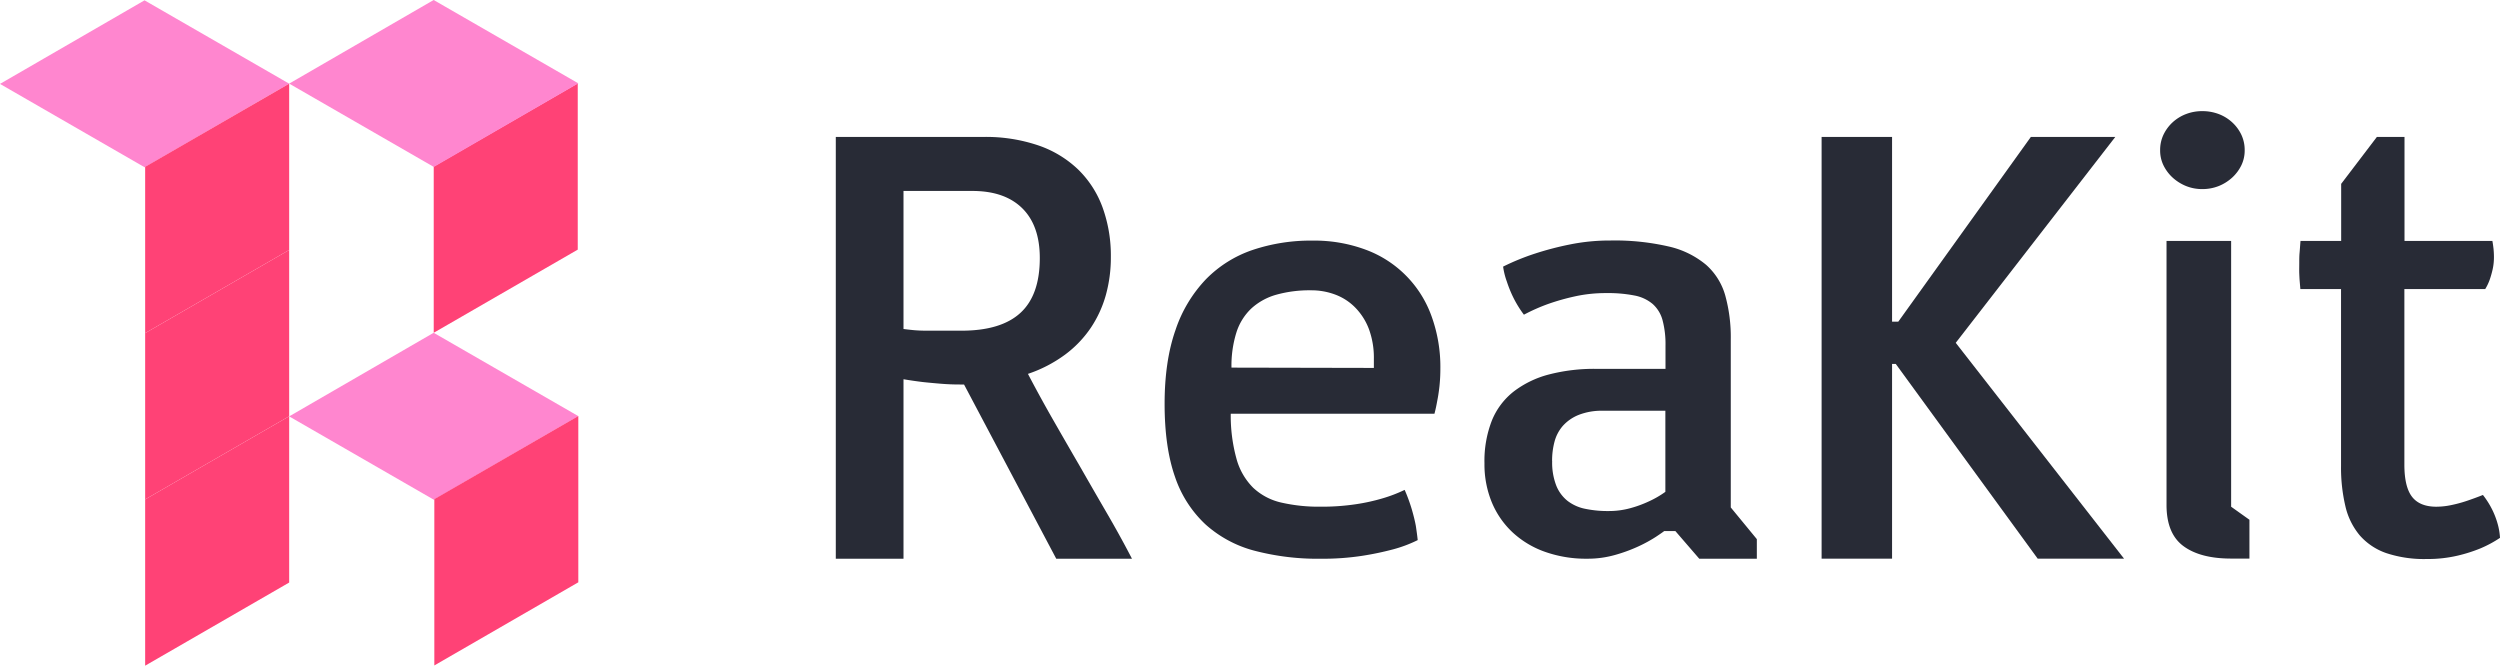 <svg xmlns="http://www.w3.org/2000/svg" viewBox="0 0 751.11 200"><defs><style>.cls-1{fill:#282b36;}.cls-2{fill:#ff86cf;}.cls-3{fill:#ff4276;}</style></defs><title>logo</title><g id="Layer_2" data-name="Layer 2"><g id="Layer_3" data-name="Layer 3"><path class="cls-1" d="M251.11,41.14h44.4A49,49,0,0,1,312,43.7,32.42,32.42,0,0,1,324,51a30.49,30.49,0,0,1,7.28,11.38,42.54,42.54,0,0,1,2.47,14.88,42.24,42.24,0,0,1-1.49,11.33,34.2,34.2,0,0,1-4.53,9.89,33.17,33.17,0,0,1-7.74,8.07,40.44,40.44,0,0,1-11.15,5.78q3.56,6.81,7.56,13.81t8.07,14q4,7,8.07,14t7.55,13.72H317.34l-27.7-52.34h-1.31c-1.8,0-3.68-.07-5.64-.23s-3.78-.33-5.46-.51q-3-.37-5.78-.84v53.92H251.11Zm20.34,57.7c.56.08,1.47.19,2.75.32s2.7.19,4.29.19h10.4q11.85,0,17.68-5.34t5.83-16.49q0-9.75-5.27-14.95t-15-5.2H271.45Z"/><path class="cls-1" d="M349.9,121.35q0-12.87,3.26-22.16a40.73,40.73,0,0,1,9.15-15.28,35.64,35.64,0,0,1,14-8.8,54.74,54.74,0,0,1,18-2.82,44.22,44.22,0,0,1,16.19,2.8,33.2,33.2,0,0,1,19.63,20,44.71,44.71,0,0,1,2.62,15.6,50.71,50.71,0,0,1-.28,5.43c-.19,1.67-.41,3.1-.66,4.31-.25,1.43-.53,2.73-.84,3.88H369.77A48.73,48.73,0,0,0,371.54,138a19.46,19.46,0,0,0,5,8.57,18.2,18.2,0,0,0,8.35,4.41,50.25,50.25,0,0,0,11.94,1.25,68.11,68.11,0,0,0,10.54-.74,58.26,58.26,0,0,0,7.93-1.74,42.85,42.85,0,0,0,6.72-2.57,50.08,50.08,0,0,1,2.19,6c.53,1.86.92,3.46,1.17,4.82.24,1.61.43,3,.56,4.27a39.5,39.5,0,0,1-7.47,2.8,88.28,88.28,0,0,1-9.14,1.91,78.16,78.16,0,0,1-12.5.89,74.88,74.88,0,0,1-19.92-2.41,35.53,35.53,0,0,1-14.73-7.91A34.7,34.7,0,0,1,353,143.2Q349.9,134.31,349.9,121.35Zm62.87-10.81v-2.69A25,25,0,0,0,411.33,99a18.57,18.57,0,0,0-4-6.43,16.45,16.45,0,0,0-6-4,20.3,20.3,0,0,0-7.46-1.35,37.16,37.16,0,0,0-10.36,1.31,18.55,18.55,0,0,0-7.5,4.1,16.94,16.94,0,0,0-4.53,7.23,33.43,33.43,0,0,0-1.49,10.59Z"/><path class="cls-1" d="M446,139.23a33.3,33.3,0,0,1,2.24-12.92,21.23,21.23,0,0,1,6.58-8.71,29.66,29.66,0,0,1,10.54-5.09,54.06,54.06,0,0,1,14.22-1.69h20.81V103.9a28.05,28.05,0,0,0-.89-7.71,10,10,0,0,0-2.94-4.84,11.87,11.87,0,0,0-5.46-2.56,40.86,40.86,0,0,0-8.44-.73,42.78,42.78,0,0,0-9.56,1,68,68,0,0,0-7.88,2.23,55.77,55.77,0,0,0-7.37,3.26,33.16,33.16,0,0,1-3.27-5.34,36.53,36.53,0,0,1-1.86-4.62,21.67,21.67,0,0,1-1.12-4.49,70.64,70.64,0,0,1,9.61-3.92,91.5,91.5,0,0,1,10.3-2.7,60.07,60.07,0,0,1,12.27-1.22,72.2,72.2,0,0,1,17.63,1.81,26.72,26.72,0,0,1,11.15,5.47,19.28,19.28,0,0,1,5.78,9.23A46.92,46.92,0,0,1,520,102v50.46l7.83,9.52v5.88H510.53l-7.18-8.31H500c-.31.26-1.13.83-2.47,1.72a42.2,42.2,0,0,1-5.13,2.82,46.45,46.45,0,0,1-7.09,2.62,30,30,0,0,1-8.44,1.15,36.88,36.88,0,0,1-12.69-2.07,27.94,27.94,0,0,1-9.75-5.86,26,26,0,0,1-6.25-9.07A29.91,29.91,0,0,1,446,139.23Zm20.34-.7a19.09,19.09,0,0,0,1.21,7.31,11.17,11.17,0,0,0,3.4,4.64,12.79,12.79,0,0,0,5.32,2.39,33,33,0,0,0,6.95.67,24.38,24.38,0,0,0,6.67-.88,34.17,34.17,0,0,0,5.46-2,29,29,0,0,0,5-2.89V123.41H481.62a18.84,18.84,0,0,0-7.33,1.25,12.79,12.79,0,0,0-4.71,3.25,11.81,11.81,0,0,0-2.52,4.73A22.15,22.15,0,0,0,466.32,138.53Z"/><path class="cls-1" d="M547.29,41.14h21.17v55.5h1.87l39.83-55.5h25.37L587.59,103l50.56,64.84H612.21l-42.63-58.49h-1.12v58.49H547.29Z"/><path class="cls-1" d="M661.65,56.81a12.82,12.82,0,0,1-4.89-.93,13.56,13.56,0,0,1-4-2.52A12.45,12.45,0,0,1,650,49.67a10.19,10.19,0,0,1-1-4.52,10.74,10.74,0,0,1,1-4.67,12.25,12.25,0,0,1,2.75-3.73,12.67,12.67,0,0,1,4-2.47,13.4,13.4,0,0,1,4.89-.89,13.88,13.88,0,0,1,5,.89,12.59,12.59,0,0,1,4,2.47,12.12,12.12,0,0,1,2.76,3.73,10.74,10.74,0,0,1,1,4.67,10.19,10.19,0,0,1-1,4.52,12.31,12.31,0,0,1-2.76,3.69,13.46,13.46,0,0,1-4,2.52A13.28,13.28,0,0,1,661.65,56.81ZM650.92,72.39h19.41v79.85l5.5,3.92v11.66h-5.5q-9.24,0-14.32-3.74t-5.09-12.33Z"/><path class="cls-1" d="M703.35,86.85H691.13c-.06-.69-.12-1.43-.19-2.24s-.1-1.5-.14-2.43,0-2,0-3.08,0-2.16.09-3.12.16-2.16.28-3.59h12.22V55.24l10.73-14.1h8.3V72.39h26.4c.12.62.23,1.36.33,2.24a24.51,24.51,0,0,1,.14,2.51,17,17,0,0,1-.42,3.92,29.71,29.71,0,0,1-.89,3.08,15.15,15.15,0,0,1-1.31,2.71H722.38V139.6c0,4.42.76,7.64,2.29,9.64s4,3,7.32,3a22.17,22.17,0,0,0,4.52-.5,39.37,39.37,0,0,0,4.53-1.22q2.41-.81,4.94-1.81a25.51,25.51,0,0,1,2.94,4.72,24.44,24.44,0,0,1,1.54,4.16,19.59,19.59,0,0,1,.65,4,34.73,34.73,0,0,1-5.88,3.17,45.53,45.53,0,0,1-6.9,2.19,39.24,39.24,0,0,1-9.23,1,35.93,35.93,0,0,1-12.18-1.78,18.72,18.72,0,0,1-7.93-5.3,20.94,20.94,0,0,1-4.33-8.78,50.47,50.47,0,0,1-1.31-12.11Z"/><polygon class="cls-2" points="130.29 99.98 173.75 125.02 130.34 150.14 86.88 125.1 130.29 99.98"/><polygon class="cls-2" points="43.42 0.1 86.88 25.14 43.46 50.26 0 25.21 43.42 0.1"/><polygon class="cls-3" points="130.31 50.02 173.58 25.04 173.58 75 130.31 99.98 130.31 50.02"/><polygon class="cls-2" points="130.29 0 173.75 25.04 130.34 50.16 86.88 25.12 130.29 0"/><polygon class="cls-3" points="43.61 50.12 86.88 25.14 86.88 75.1 43.61 100.08 43.61 50.12"/><polygon class="cls-3" points="43.61 100.08 86.88 75.1 86.88 125.06 43.61 150.04 43.61 100.08"/><polygon class="cls-3" points="43.61 150.04 86.88 125.06 86.88 175.02 43.61 200 43.61 150.04"/><polygon class="cls-3" points="130.49 149.97 173.75 124.99 173.75 174.95 130.49 199.93 130.49 149.97"/></g></g></svg>